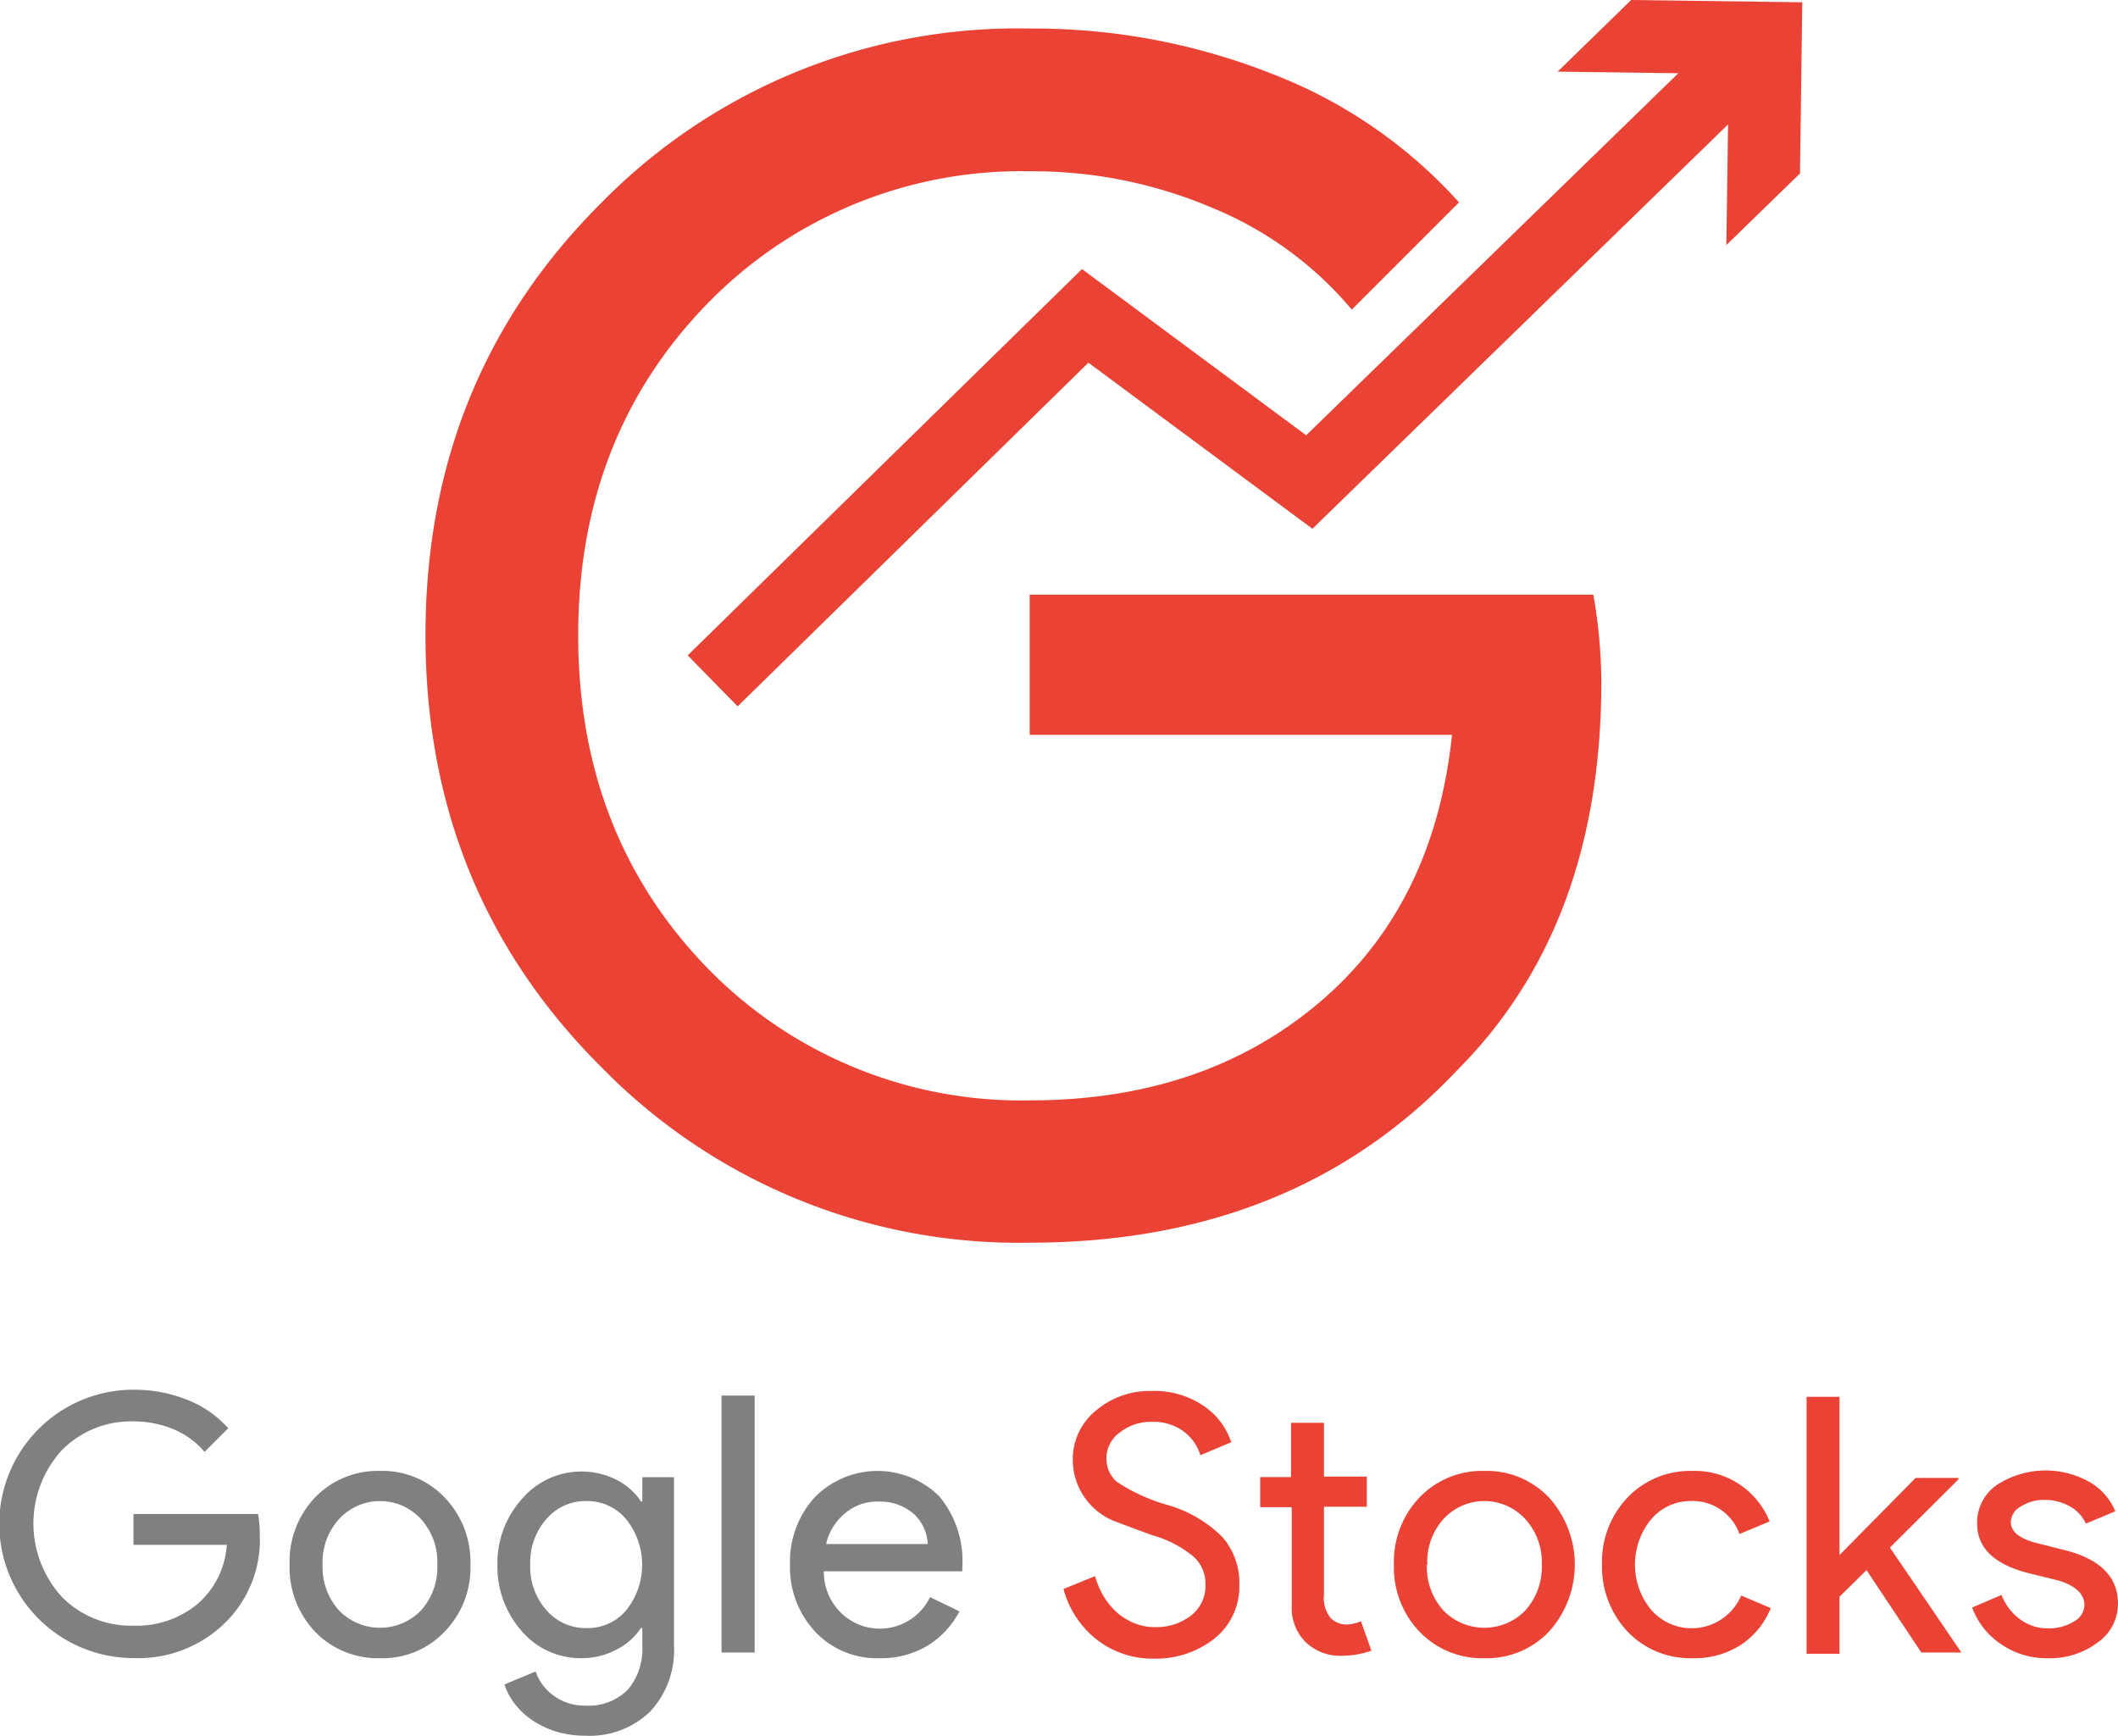 <svg xmlns="http://www.w3.org/2000/svg" viewBox="0 0 148.39 121.6"><defs><style>.cls-1{fill:gray;}.cls-2{fill:#ea4335;}.cls-3{fill:none;stroke:#ea4335;stroke-miterlimit:10;stroke-width:5px;}</style></defs><title>branch_iconAsset 16</title><g id="Layer_2" data-name="Layer 2"><g id="Layer_1-2" data-name="Layer 1"><path class="cls-1" d="M18.2,107.5a8.15,8.15,0,0,1-2.24,6,8.68,8.68,0,0,1-6.61,2.66,9.4,9.4,0,1,1,0-18.8,10,10,0,0,1,3.75.7,7.51,7.51,0,0,1,2.89,2l-1.66,1.66a5.61,5.61,0,0,0-2.15-1.58,7.22,7.22,0,0,0-2.83-.56,6.81,6.81,0,0,0-5,2,7.62,7.62,0,0,0,0,10.31,6.78,6.78,0,0,0,5,2,6.69,6.69,0,0,0,4.48-1.51,6,6,0,0,0,2.06-4.15H9.35v-2.16h8.73A8.07,8.07,0,0,1,18.2,107.5Z"/><path class="cls-1" d="M20.29,109.61a6.52,6.52,0,0,1,1.78-4.7,6.1,6.1,0,0,1,4.55-1.86,6,6,0,0,1,4.53,1.86,6.5,6.5,0,0,1,1.81,4.7,6.43,6.43,0,0,1-1.81,4.7,6,6,0,0,1-4.53,1.86,6.1,6.1,0,0,1-4.55-1.86A6.52,6.52,0,0,1,20.29,109.61Zm2.31,0a4.53,4.53,0,0,0,1.16,3.22,4,4,0,0,0,5.73,0,4.52,4.52,0,0,0,1.15-3.22,4.46,4.46,0,0,0-1.15-3.19,3.89,3.89,0,0,0-5.73,0A4.47,4.47,0,0,0,22.6,109.61Z"/><path class="cls-1" d="M41,121.6a7.11,7.11,0,0,1-1.94-.26,6.52,6.52,0,0,1-1.65-.75,5.28,5.28,0,0,1-1.27-1.13,4.67,4.67,0,0,1-.8-1.45l2.19-.91a3.43,3.43,0,0,0,1.31,1.73,3.62,3.62,0,0,0,2.16.66A3.86,3.86,0,0,0,44,118.36,4.43,4.43,0,0,0,45,115.24v-1.18h-.1a4.43,4.43,0,0,1-1.77,1.54,5.23,5.23,0,0,1-2.42.57,5.43,5.43,0,0,1-4.15-1.89,6.8,6.8,0,0,1-1.71-4.67A6.71,6.71,0,0,1,36.58,105a5.48,5.48,0,0,1,6.57-1.35,4.53,4.53,0,0,1,1.77,1.55H45v-1.71h2.22v11.79a6.29,6.29,0,0,1-1.69,4.65A6.12,6.12,0,0,1,41,121.6Zm.07-7.54a3.54,3.54,0,0,0,2.79-1.23,5.11,5.11,0,0,0,0-6.41,3.55,3.55,0,0,0-2.79-1.26,3.62,3.62,0,0,0-2.79,1.26,4.59,4.59,0,0,0-1.13,3.19,4.54,4.54,0,0,0,1.13,3.19A3.62,3.62,0,0,0,41.1,114.06Z"/><path class="cls-1" d="M52.87,97.77v18H50.55v-18Z"/><path class="cls-1" d="M61.59,116.17a5.91,5.91,0,0,1-4.48-1.86,6.59,6.59,0,0,1-1.76-4.7,6.69,6.69,0,0,1,1.71-4.69,6.16,6.16,0,0,1,8.74-.1,7.09,7.09,0,0,1,1.62,5l0,.26H57.72a4,4,0,0,0,1.2,2.91,3.9,3.9,0,0,0,6.24-1.1l2.06,1a6.15,6.15,0,0,1-2.3,2.44A6.33,6.33,0,0,1,61.59,116.17Zm-3.7-8H65a3.08,3.08,0,0,0-1-2.13,3.64,3.64,0,0,0-2.52-.84,3.39,3.39,0,0,0-2.25.8A3.85,3.85,0,0,0,57.89,108.13Z"/><path class="cls-2" d="M86.83,111a4.66,4.66,0,0,1-1.74,3.79,6.6,6.6,0,0,1-4.27,1.41,6.34,6.34,0,0,1-3.95-1.31,6.69,6.69,0,0,1-2.36-3.57l2.21-.9a5.81,5.81,0,0,0,.63,1.46,5.13,5.13,0,0,0,.94,1.12,4.31,4.31,0,0,0,1.2.72,3.54,3.54,0,0,0,1.38.27,3.94,3.94,0,0,0,2.59-.82,2.65,2.65,0,0,0,1-2.17,2.58,2.58,0,0,0-.83-1.94,7.86,7.86,0,0,0-2.91-1.51c-1.44-.52-2.34-.87-2.69-1a4.64,4.64,0,0,1-2.87-4.3,4.38,4.38,0,0,1,1.59-3.4,5.79,5.79,0,0,1,3.94-1.4,6.07,6.07,0,0,1,3.57,1,4.9,4.9,0,0,1,2,2.59l-2.16.91a3.25,3.25,0,0,0-1.19-1.68,3.57,3.57,0,0,0-2.18-.66,3.52,3.52,0,0,0-2.28.75,2.2,2.2,0,0,0-.93,1.84,2.15,2.15,0,0,0,.72,1.61,12.78,12.78,0,0,0,3.5,1.61,8.86,8.86,0,0,1,3.91,2.27A4.87,4.87,0,0,1,86.83,111Z"/><path class="cls-2" d="M94,116a3.5,3.5,0,0,1-2.5-.93,3.39,3.39,0,0,1-1-2.59v-6.89H88.29v-2.11h2.16V99.68h2.31v3.77h3v2.11h-3v6.14a2.25,2.25,0,0,0,.48,1.67,1.57,1.57,0,0,0,1.08.44,2,2,0,0,0,.54-.07,2.35,2.35,0,0,0,.49-.16l.73,2.06A6.15,6.15,0,0,1,94,116Z"/><path class="cls-2" d="M97.66,109.61a6.52,6.52,0,0,1,1.79-4.7,6.07,6.07,0,0,1,4.55-1.86,6,6,0,0,1,4.52,1.86,7,7,0,0,1,0,9.4,6,6,0,0,1-4.52,1.86,6.07,6.07,0,0,1-4.55-1.86A6.52,6.52,0,0,1,97.66,109.61Zm2.31,0a4.53,4.53,0,0,0,1.16,3.22,4,4,0,0,0,5.73,0,4.53,4.53,0,0,0,1.16-3.22,4.47,4.47,0,0,0-1.16-3.19,3.89,3.89,0,0,0-5.73,0A4.47,4.47,0,0,0,100,109.61Z"/><path class="cls-2" d="M118.58,116.17a6.07,6.07,0,0,1-4.55-1.86,6.62,6.62,0,0,1-1.79-4.7,6.52,6.52,0,0,1,1.79-4.7,6.07,6.07,0,0,1,4.55-1.86,5.63,5.63,0,0,1,5.4,3.54l-2.11.88a3.48,3.48,0,0,0-3.45-2.31,3.61,3.61,0,0,0-2.74,1.28,5,5,0,0,0,0,6.34,3.77,3.77,0,0,0,6.31-1l2.07.88a5.57,5.57,0,0,1-2.13,2.6A6,6,0,0,1,118.58,116.17Z"/><path class="cls-2" d="M137.4,115.77h-2.79L130.77,110l-1.89,1.86v4h-2.31v-18h2.31v11.08l5.33-5.4h3v.1l-4.8,4.78,5,7.34Z"/><path class="cls-2" d="M148.39,112.35a3.32,3.32,0,0,1-1.41,2.71,5.55,5.55,0,0,1-3.54,1.11,5.6,5.6,0,0,1-3.27-1,5.27,5.27,0,0,1-2-2.55l2.06-.88a3.78,3.78,0,0,0,1.32,1.72,3.22,3.22,0,0,0,1.9.62,3.37,3.37,0,0,0,1.85-.48,1.36,1.36,0,0,0,.74-1.13c0-.79-.61-1.37-1.81-1.74l-2.11-.52c-2.4-.61-3.6-1.76-3.6-3.47a3.2,3.2,0,0,1,1.37-2.7,6.27,6.27,0,0,1,6.46-.24,4.22,4.22,0,0,1,1.85,2.08l-2.06.86a2.61,2.61,0,0,0-1.15-1.22,3.57,3.57,0,0,0-1.77-.44,3,3,0,0,0-1.62.45,1.3,1.3,0,0,0-.72,1.11c0,.7.67,1.2,2,1.51l1.86.47Q148.39,109.57,148.39,112.35Z"/><path class="cls-2" d="M112.19,47.8q0,17.07-10.12,27.2Q90.69,87.06,72.14,87.06a40.88,40.88,0,0,1-30-12.29Q29.81,62.49,29.81,44.5T42.1,14.24A40.84,40.84,0,0,1,72.14,2a45.38,45.38,0,0,1,17,3.18,34,34,0,0,1,13.08,9l-7.51,7.51a25.31,25.31,0,0,0-9.73-7.11A32.09,32.09,0,0,0,72.14,12a30.65,30.65,0,0,0-22.53,9.22q-9.11,9.33-9.1,23.32t9.1,23.33a30.68,30.68,0,0,0,22.53,9.22q12.18,0,20.26-6.83t9.33-18.78H72.14V41.66h39.49A35.76,35.76,0,0,1,112.19,47.8Z"/><polyline class="cls-3" points="49.93 47.7 76.03 22.13 91.73 33.77 122.18 4.15"/><polygon class="cls-2" points="120.95 17.17 121.12 5.18 109.13 5.02 114.28 0 126.27 0.16 126.11 12.15 120.95 17.17"/></g></g></svg>